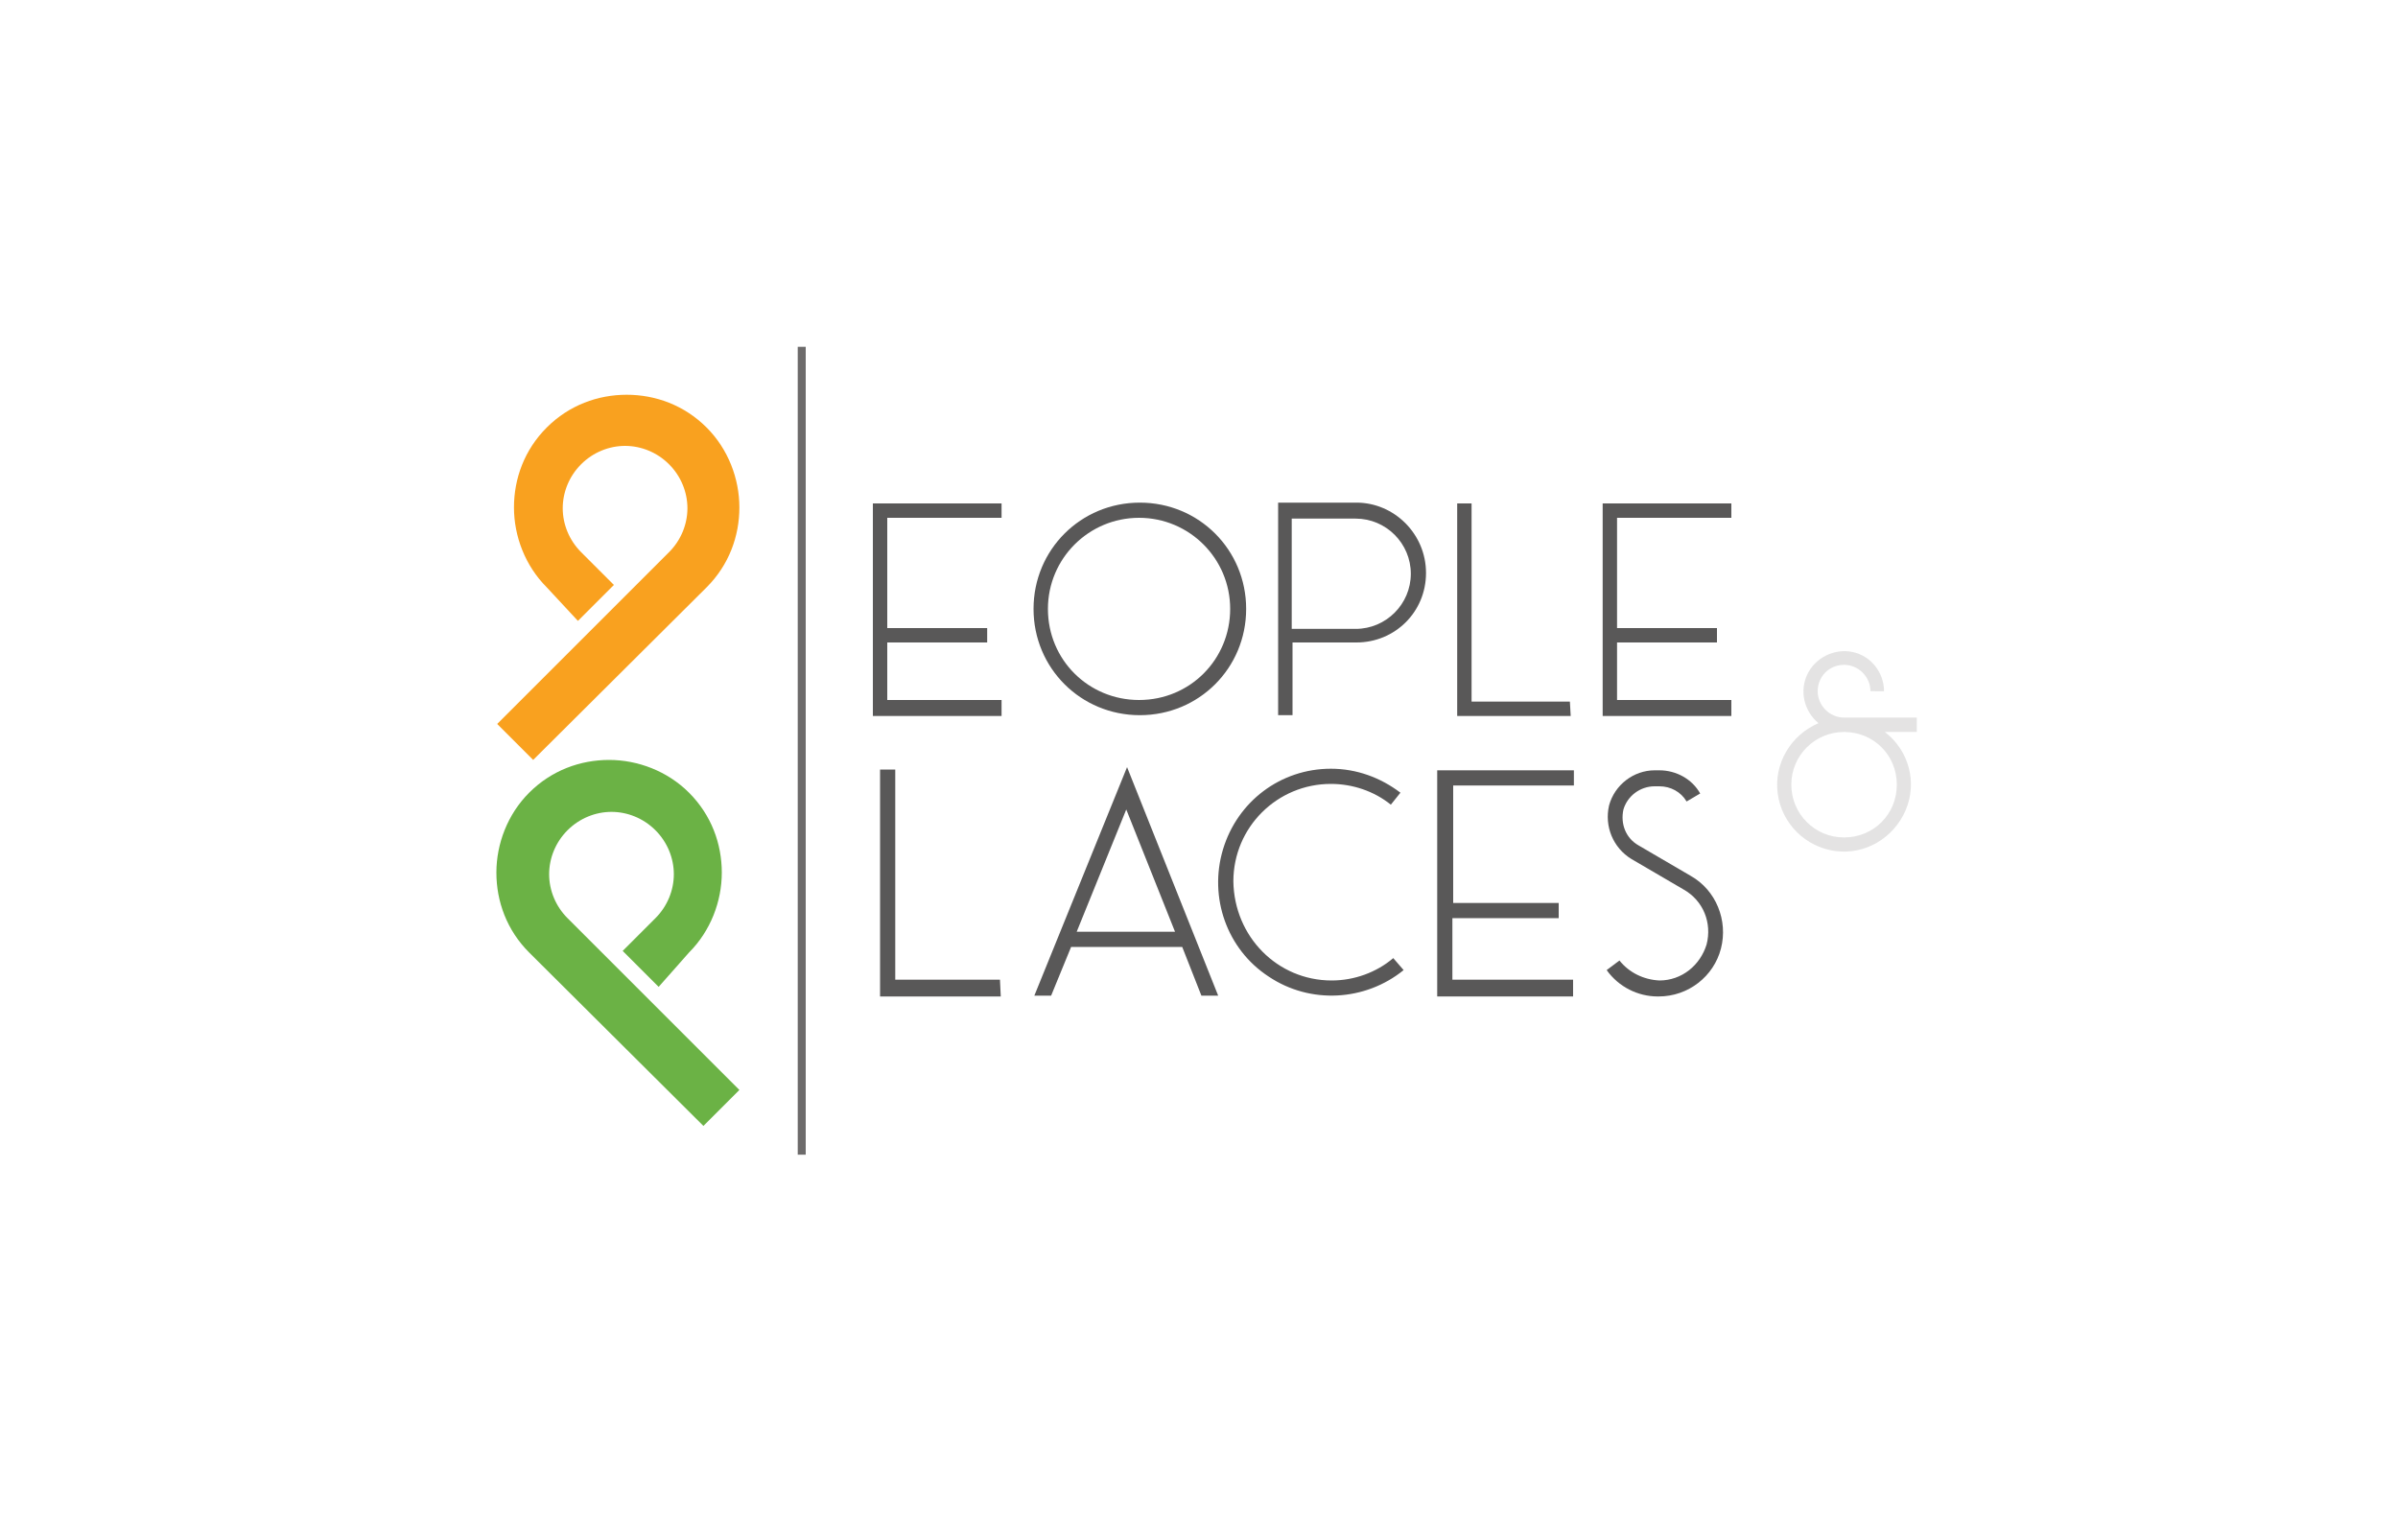 <?xml version="1.0" encoding="utf-8"?>
<!-- Generator: Adobe Illustrator 25.1.0, SVG Export Plug-In . SVG Version: 6.00 Build 0)  -->
<svg version="1.1" id="Layer_1" xmlns="http://www.w3.org/2000/svg" xmlns:xlink="http://www.w3.org/1999/xlink" x="0px" y="0px"
	 viewBox="0 0 300 192.7" style="enable-background:new 0 0 300 192.7;" xml:space="preserve">
<style type="text/css">
	.st0{fill:#F9A11F;}
	.st1{fill:#6BB245;}
	.st2{fill:none;stroke:#6D6B6B;stroke-miterlimit:10;}
	.st3{fill:#595858;}
	.st4{opacity:0.19;}
	.st5{fill:#6D6B6B;}
</style>
<g>
	<g>
		<path class="st0" d="M68.4,73.5c-2.7-2.7-4.1-6.4-4.1-10l0,0c0-3.6,1.3-7.2,4.1-10s6.4-4.1,10-4.1l0,0c3.6,0,7.2,1.3,10,4.1
			c2.7,2.7,4.1,6.4,4.1,10l0,0c0,3.6-1.3,7.2-4.1,10L66.7,95.1l-4.5-4.5l16.1-16.1l2.7-2.7l2.7-2.7c1.5-1.5,2.3-3.5,2.3-5.5
			s-0.8-4-2.3-5.5c-1.5-1.5-3.5-2.3-5.5-2.3s-4,0.8-5.5,2.3c-1.5,1.5-2.3,3.5-2.3,5.5s0.8,4,2.3,5.5l4.1,4.1l-4.5,4.5L68.4,73.5
			L68.4,73.5z"/>
	</g>
	<g>
		<path class="st1" d="M86.2,119.2c2.7-2.7,4.1-6.4,4.1-10l0,0c0-3.6-1.3-7.2-4.1-10c-2.7-2.7-6.4-4.1-10-4.1l0,0
			c-3.6,0-7.2,1.3-10,4.1c-2.7,2.7-4.1,6.4-4.1,10l0,0c0,3.6,1.3,7.2,4.1,10L88,140.9l4.5-4.5l-16.1-16.1l-2.7-2.7l-2.7-2.7
			c-1.5-1.5-2.3-3.5-2.3-5.5c0-2,0.8-4,2.3-5.5c1.5-1.5,3.5-2.3,5.5-2.3s4,0.8,5.5,2.3c1.5,1.5,2.3,3.5,2.3,5.5c0,2-0.8,4-2.3,5.5
			l-4.1,4.1l4.5,4.5L86.2,119.2L86.2,119.2z"/>
	</g>
	<line class="st2" x1="100.3" y1="144.5" x2="100.3" y2="43.4"/>
	<g>
		<g>
			<path class="st3" d="M125.3,89.6h-16.1V63h16.1v1.8h-14.3v13.8h12.5v1.8h-12.5v7.2h14.3C125.3,87.7,125.3,89.6,125.3,89.6z"/>
			<path class="st3" d="M129.3,76.2c0-7.4,5.9-13.3,13.3-13.3s13.3,5.9,13.3,13.3c0,7.4-5.9,13.3-13.3,13.3
				C135.2,89.5,129.3,83.6,129.3,76.2z M131.1,76.2c0,6.4,5.1,11.4,11.4,11.4c6.4,0,11.4-5.1,11.4-11.4s-5.1-11.4-11.4-11.4
				S131.1,69.9,131.1,76.2z"/>
			<path class="st3" d="M178.4,71.7c0,4.9-3.9,8.7-8.7,8.7h-8v9.1h-1.8V62.9h9.8C174.4,62.9,178.4,66.8,178.4,71.7L178.4,71.7z
				 M169.6,78.7c3.8,0,6.9-3.1,6.9-6.9s-3.1-6.9-6.9-6.9h-8v13.8H169.6L169.6,78.7z"/>
			<path class="st3" d="M196.5,89.6h-14.2V63h1.8v24.8h12.3L196.5,89.6z"/>
			<path class="st3" d="M216.6,89.6h-16.1V63h16.1v1.8h-14.3v13.8h12.5v1.8h-12.5v7.2h14.3V89.6z"/>
		</g>
		<g>
			<path class="st3" d="M125.2,124.7h-15.1V96.3h1.9v26.3h13.1L125.2,124.7z"/>
			<path class="st3" d="M129.4,124.6L141,96l11.4,28.6h-2.1l-2.4-6.1H134l-2.5,6.1H129.4z M134.7,116.6H147l-6.1-15.3L134.7,116.6z"
				/>
			<path class="st3" d="M166.6,122.7c2.8,0,5.6-1,7.7-2.8l1.3,1.5c-4.8,3.9-11.7,4.3-16.9,0.8c-5.2-3.4-7.5-9.9-5.7-15.9
				c1.8-6,7.2-10.1,13.5-10.1c3.2,0,6.2,1.1,8.7,3l-1.2,1.5c-2.1-1.7-4.8-2.6-7.5-2.6c-6.7,0-12.2,5.4-12.2,12.2
				C154.4,117.2,159.8,122.7,166.6,122.7L166.6,122.7z"/>
			<path class="st3" d="M196.9,124.7h-17.1V96.4h17.1v1.9h-15.1V113H195v1.9h-13.3v7.7h15.1V124.7z"/>
			<path class="st3" d="M207.6,122.7c2.8,0,5.1-1.9,5.9-4.5c0.7-2.7-0.4-5.5-2.9-6.9l-6.5-3.8c-2.3-1.4-3.4-4.1-2.8-6.7
				c0.7-2.6,3.1-4.4,5.7-4.4h0.6c2.1,0,4.1,1.1,5.1,2.9l-1.7,1c-0.7-1.2-2-1.9-3.4-1.9h-0.6c-1.8,0-3.4,1.2-3.9,2.9
				c-0.4,1.8,0.3,3.6,1.9,4.5l6.5,3.8c3.2,1.8,4.7,5.6,3.8,9.1s-4.1,6-7.8,6h-0.1c-2.5,0-4.9-1.2-6.4-3.3l1.6-1.2
				C203.8,121.7,205.6,122.6,207.6,122.7L207.6,122.7L207.6,122.7z"/>
		</g>
	</g>
	<g class="st4">
		<path class="st5" d="M239.8,91.6h-4c3,2.3,4.1,6.3,2.6,9.8c-1.5,3.5-5.1,5.6-8.8,5.1s-6.7-3.4-7.2-7.2c-0.5-3.7,1.6-7.3,5.1-8.8
			c-1.8-1.5-2.4-4-1.4-6.1c1-2.1,3.4-3.3,5.7-2.8c2.3,0.5,3.9,2.6,3.9,4.9H234c0-1.8-1.5-3.3-3.3-3.3c-1.9,0-3.3,1.5-3.3,3.3
			c0,1.8,1.5,3.3,3.3,3.3h9.1v1.8H239.8z M230.7,91.6c-3.6,0-6.6,2.9-6.6,6.6c0,3.6,2.9,6.6,6.6,6.6s6.6-2.9,6.6-6.6
			C237.3,94.5,234.4,91.6,230.7,91.6z"/>
	</g>
</g>
</svg>
